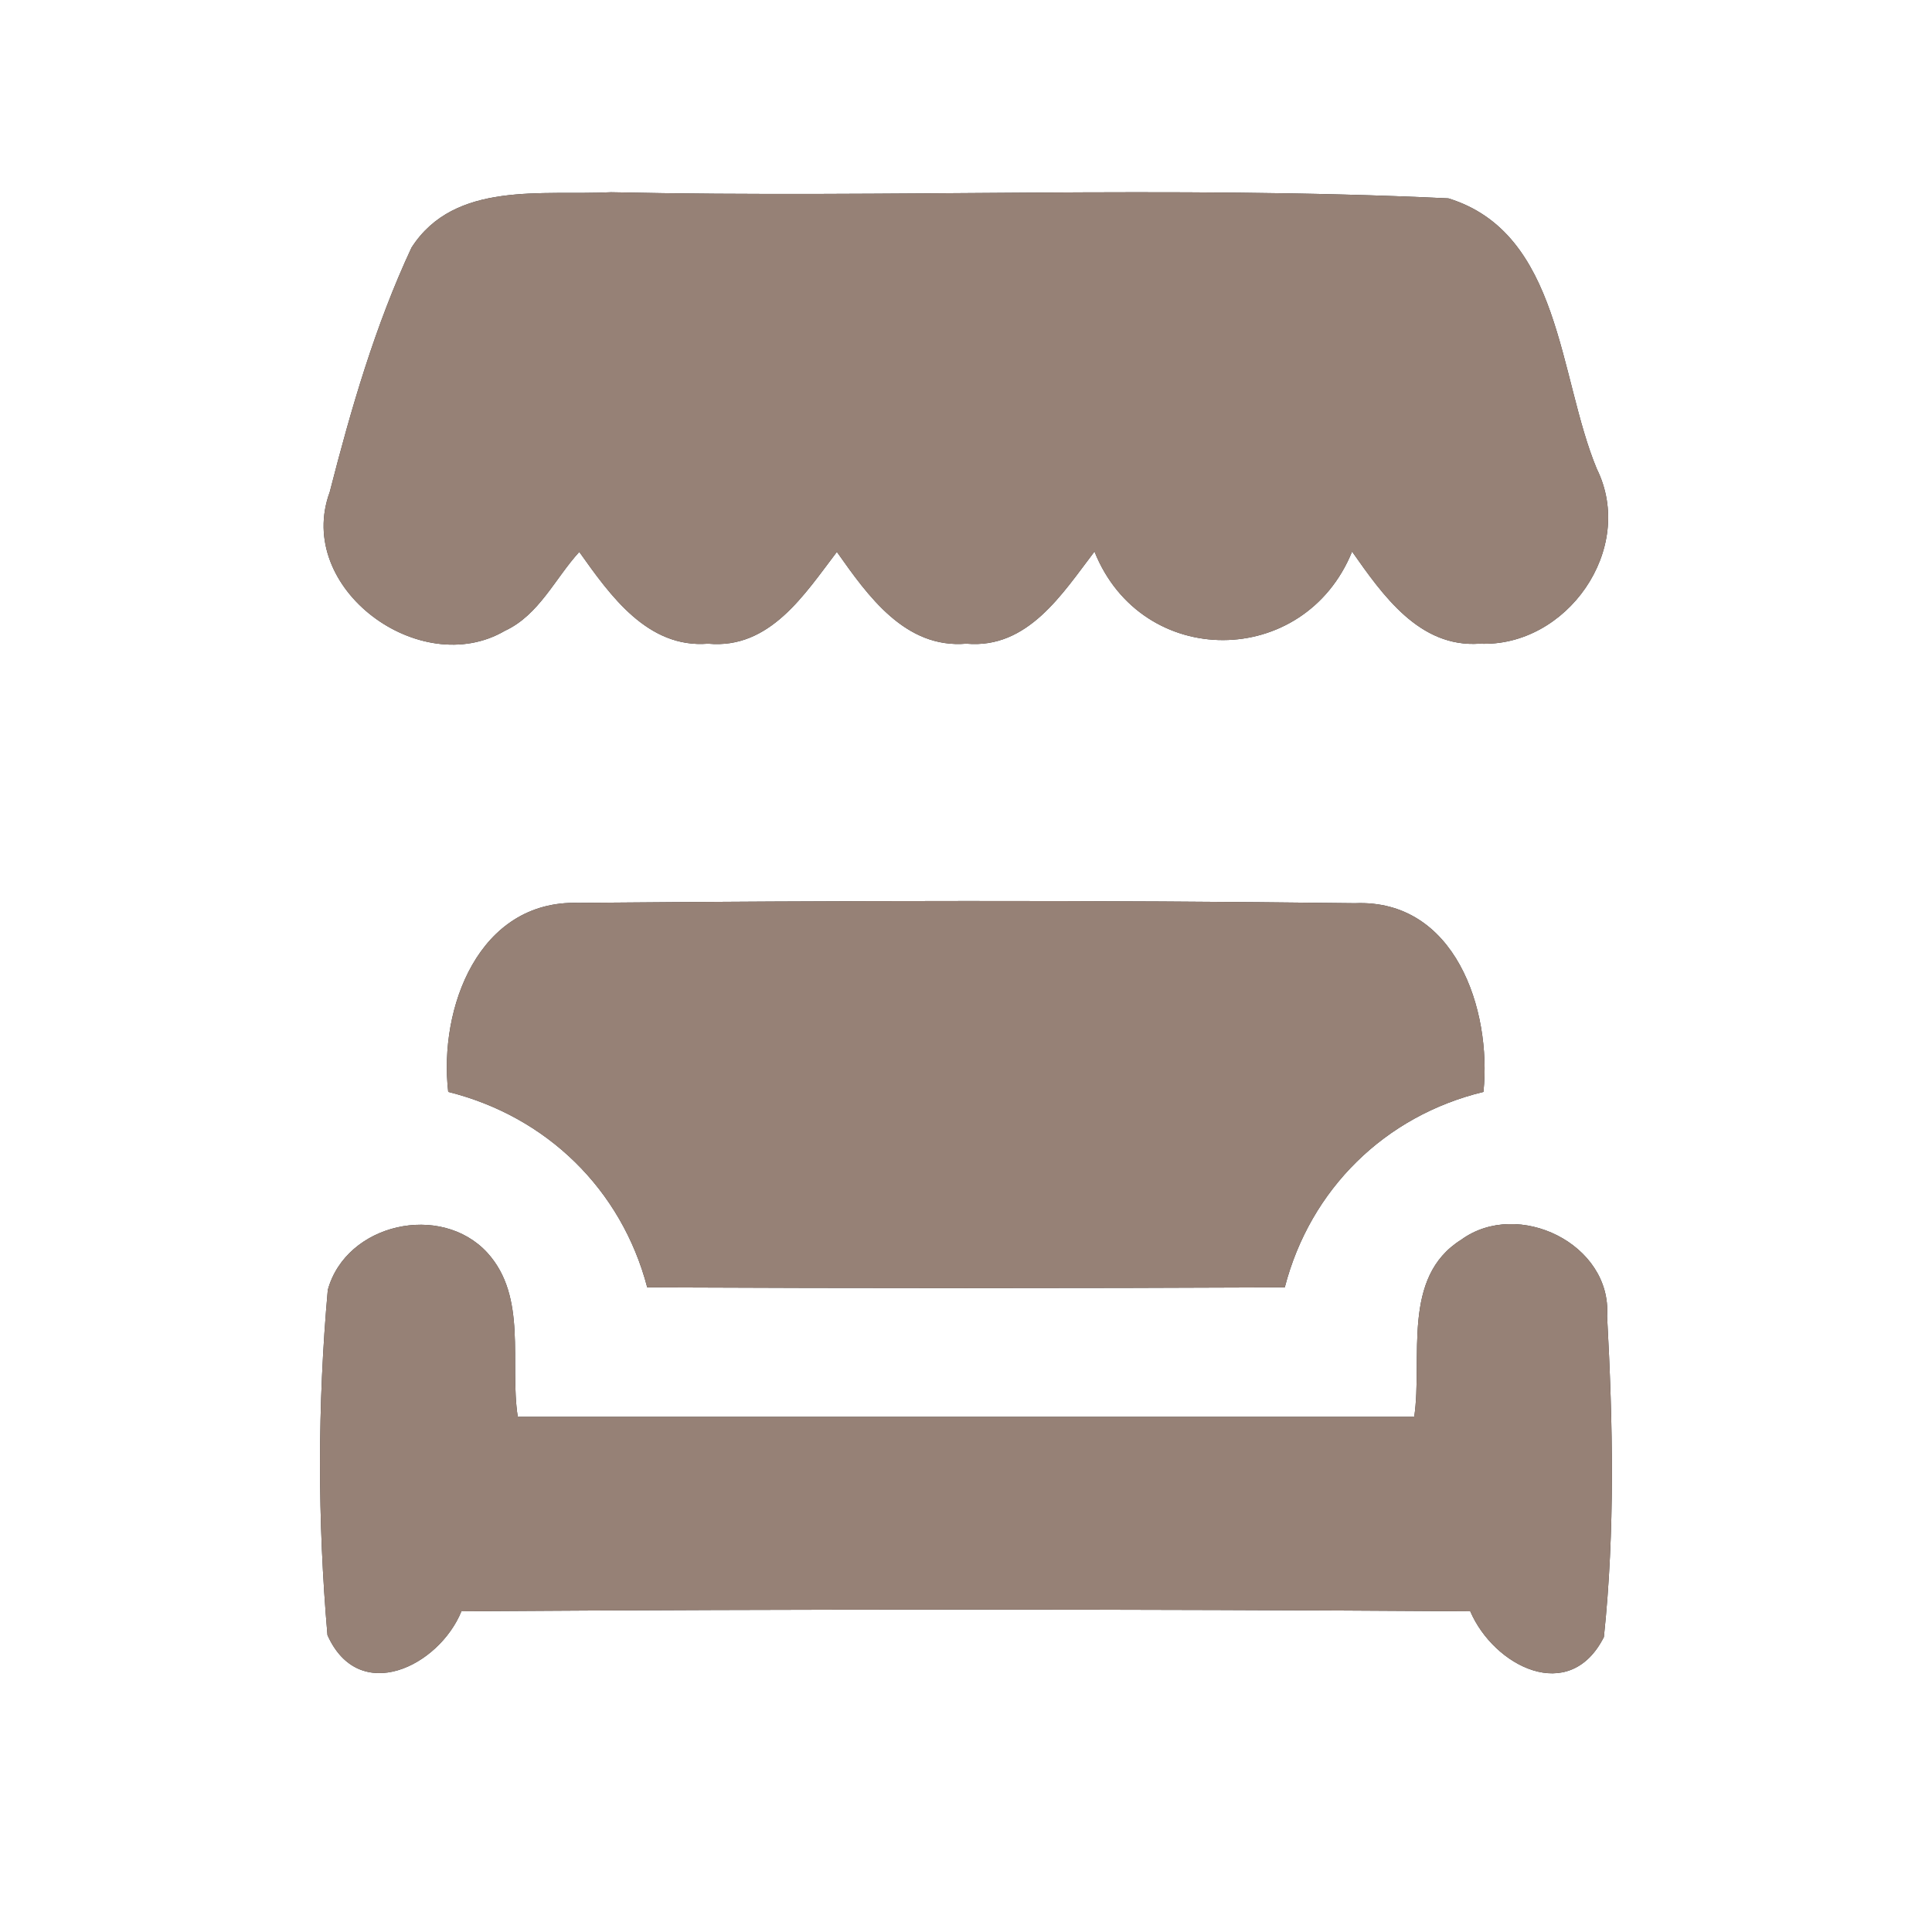 <?xml version="1.0" encoding="UTF-8" ?>
<!DOCTYPE svg PUBLIC "-//W3C//DTD SVG 1.1//EN" "http://www.w3.org/Graphics/SVG/1.1/DTD/svg11.dtd">
<svg width="60pt" height="60pt" viewBox="0 0 60 60" version="1.1" xmlns="http://www.w3.org/2000/svg">
<rect x="0" y="0" width="60" height="60" fill="#333333" stroke="none"/>
<g id="#ffffffff">
<path fill="#ffffff" opacity="1.00" d=" M 0.00 0.00 L 60.00 0.00 L 60.00 60.00 L 0.00 60.00 L 0.00 0.00 M 12.78 7.69 C 11.65 10.11 10.90 12.70 10.24 15.28 C 9.14 18.27 13.05 21.13 15.68 19.59 C 16.74 19.10 17.24 17.96 17.99 17.14 C 18.95 18.49 20.11 20.14 21.99 19.99 C 23.91 20.17 24.99 18.45 25.99 17.14 C 26.95 18.50 28.11 20.15 30.01 19.99 C 31.92 20.16 32.99 18.44 33.99 17.13 C 35.46 20.81 40.51 20.78 41.99 17.13 C 42.94 18.48 44.08 20.12 45.95 19.99 C 48.65 20.11 50.82 17.05 49.59 14.56 C 48.40 11.70 48.48 7.24 44.98 6.16 C 36.32 5.75 27.64 6.16 18.98 5.97 C 16.86 6.08 14.12 5.60 12.78 7.69 M 13.92 33.91 C 16.97 34.67 19.30 36.93 20.10 39.98 C 26.70 40.01 33.30 40.01 39.90 39.98 C 40.69 36.93 43.01 34.65 46.07 33.91 C 46.33 31.35 45.19 27.92 42.08 28.05 C 34.04 27.95 26.00 27.97 17.96 28.04 C 14.86 27.95 13.62 31.31 13.92 33.91 M 10.18 40.06 C 9.86 43.62 9.86 47.22 10.17 50.78 C 11.15 52.97 13.63 51.75 14.33 50.04 C 24.77 49.97 35.22 49.97 45.66 50.04 C 46.39 51.74 48.74 52.96 49.81 50.84 C 50.16 47.53 50.09 44.19 49.91 40.87 C 50.06 38.63 47.14 37.22 45.38 38.50 C 43.51 39.67 44.19 42.17 43.92 44.00 C 34.64 44.00 25.36 44.00 16.08 44.00 C 15.82 42.32 16.39 40.28 15.13 38.90 C 13.69 37.34 10.75 37.99 10.18 40.06 Z" />
</g>
<g id="#000000ff">
<path fill="#968176" opacity="1.00" d=" M 12.78 7.69 C 14.12 5.60 16.86 6.08 18.98 5.97 C 27.64 6.16 36.32 5.75 44.98 6.16 C 48.48 7.24 48.40 11.70 49.59 14.56 C 50.82 17.05 48.65 20.11 45.95 19.99 C 44.08 20.12 42.94 18.48 41.99 17.13 C 40.51 20.78 35.46 20.81 33.99 17.13 C 32.99 18.44 31.92 20.16 30.01 19.99 C 28.11 20.15 26.95 18.50 25.99 17.14 C 24.99 18.45 23.91 20.17 21.99 19.99 C 20.11 20.14 18.95 18.49 17.99 17.14 C 17.24 17.96 16.74 19.10 15.68 19.59 C 13.05 21.13 9.14 18.27 10.24 15.28 C 10.90 12.70 11.65 10.11 12.78 7.69 Z" />
<path fill="#968176" opacity="1.00" d=" M 13.92 33.91 C 13.62 31.31 14.86 27.95 17.96 28.04 C 26.00 27.97 34.04 27.95 42.08 28.05 C 45.19 27.92 46.33 31.35 46.07 33.91 C 43.01 34.65 40.69 36.93 39.90 39.98 C 33.30 40.01 26.70 40.01 20.10 39.98 C 19.30 36.93 16.97 34.67 13.92 33.91 Z" />
<path fill="#968176" opacity="1.00" d=" M 10.18 40.06 C 10.75 37.99 13.69 37.34 15.13 38.90 C 16.39 40.28 15.82 42.32 16.08 44.00 C 25.36 44.00 34.64 44.00 43.92 44.00 C 44.19 42.17 43.51 39.67 45.38 38.50 C 47.14 37.22 50.06 38.63 49.91 40.87 C 50.09 44.19 50.16 47.53 49.81 50.84 C 48.74 52.96 46.39 51.74 45.66 50.04 C 35.22 49.97 24.77 49.97 14.33 50.04 C 13.63 51.75 11.15 52.97 10.17 50.78 C 9.86 47.22 9.86 43.62 10.18 40.06 Z" />
</g>
</svg>
